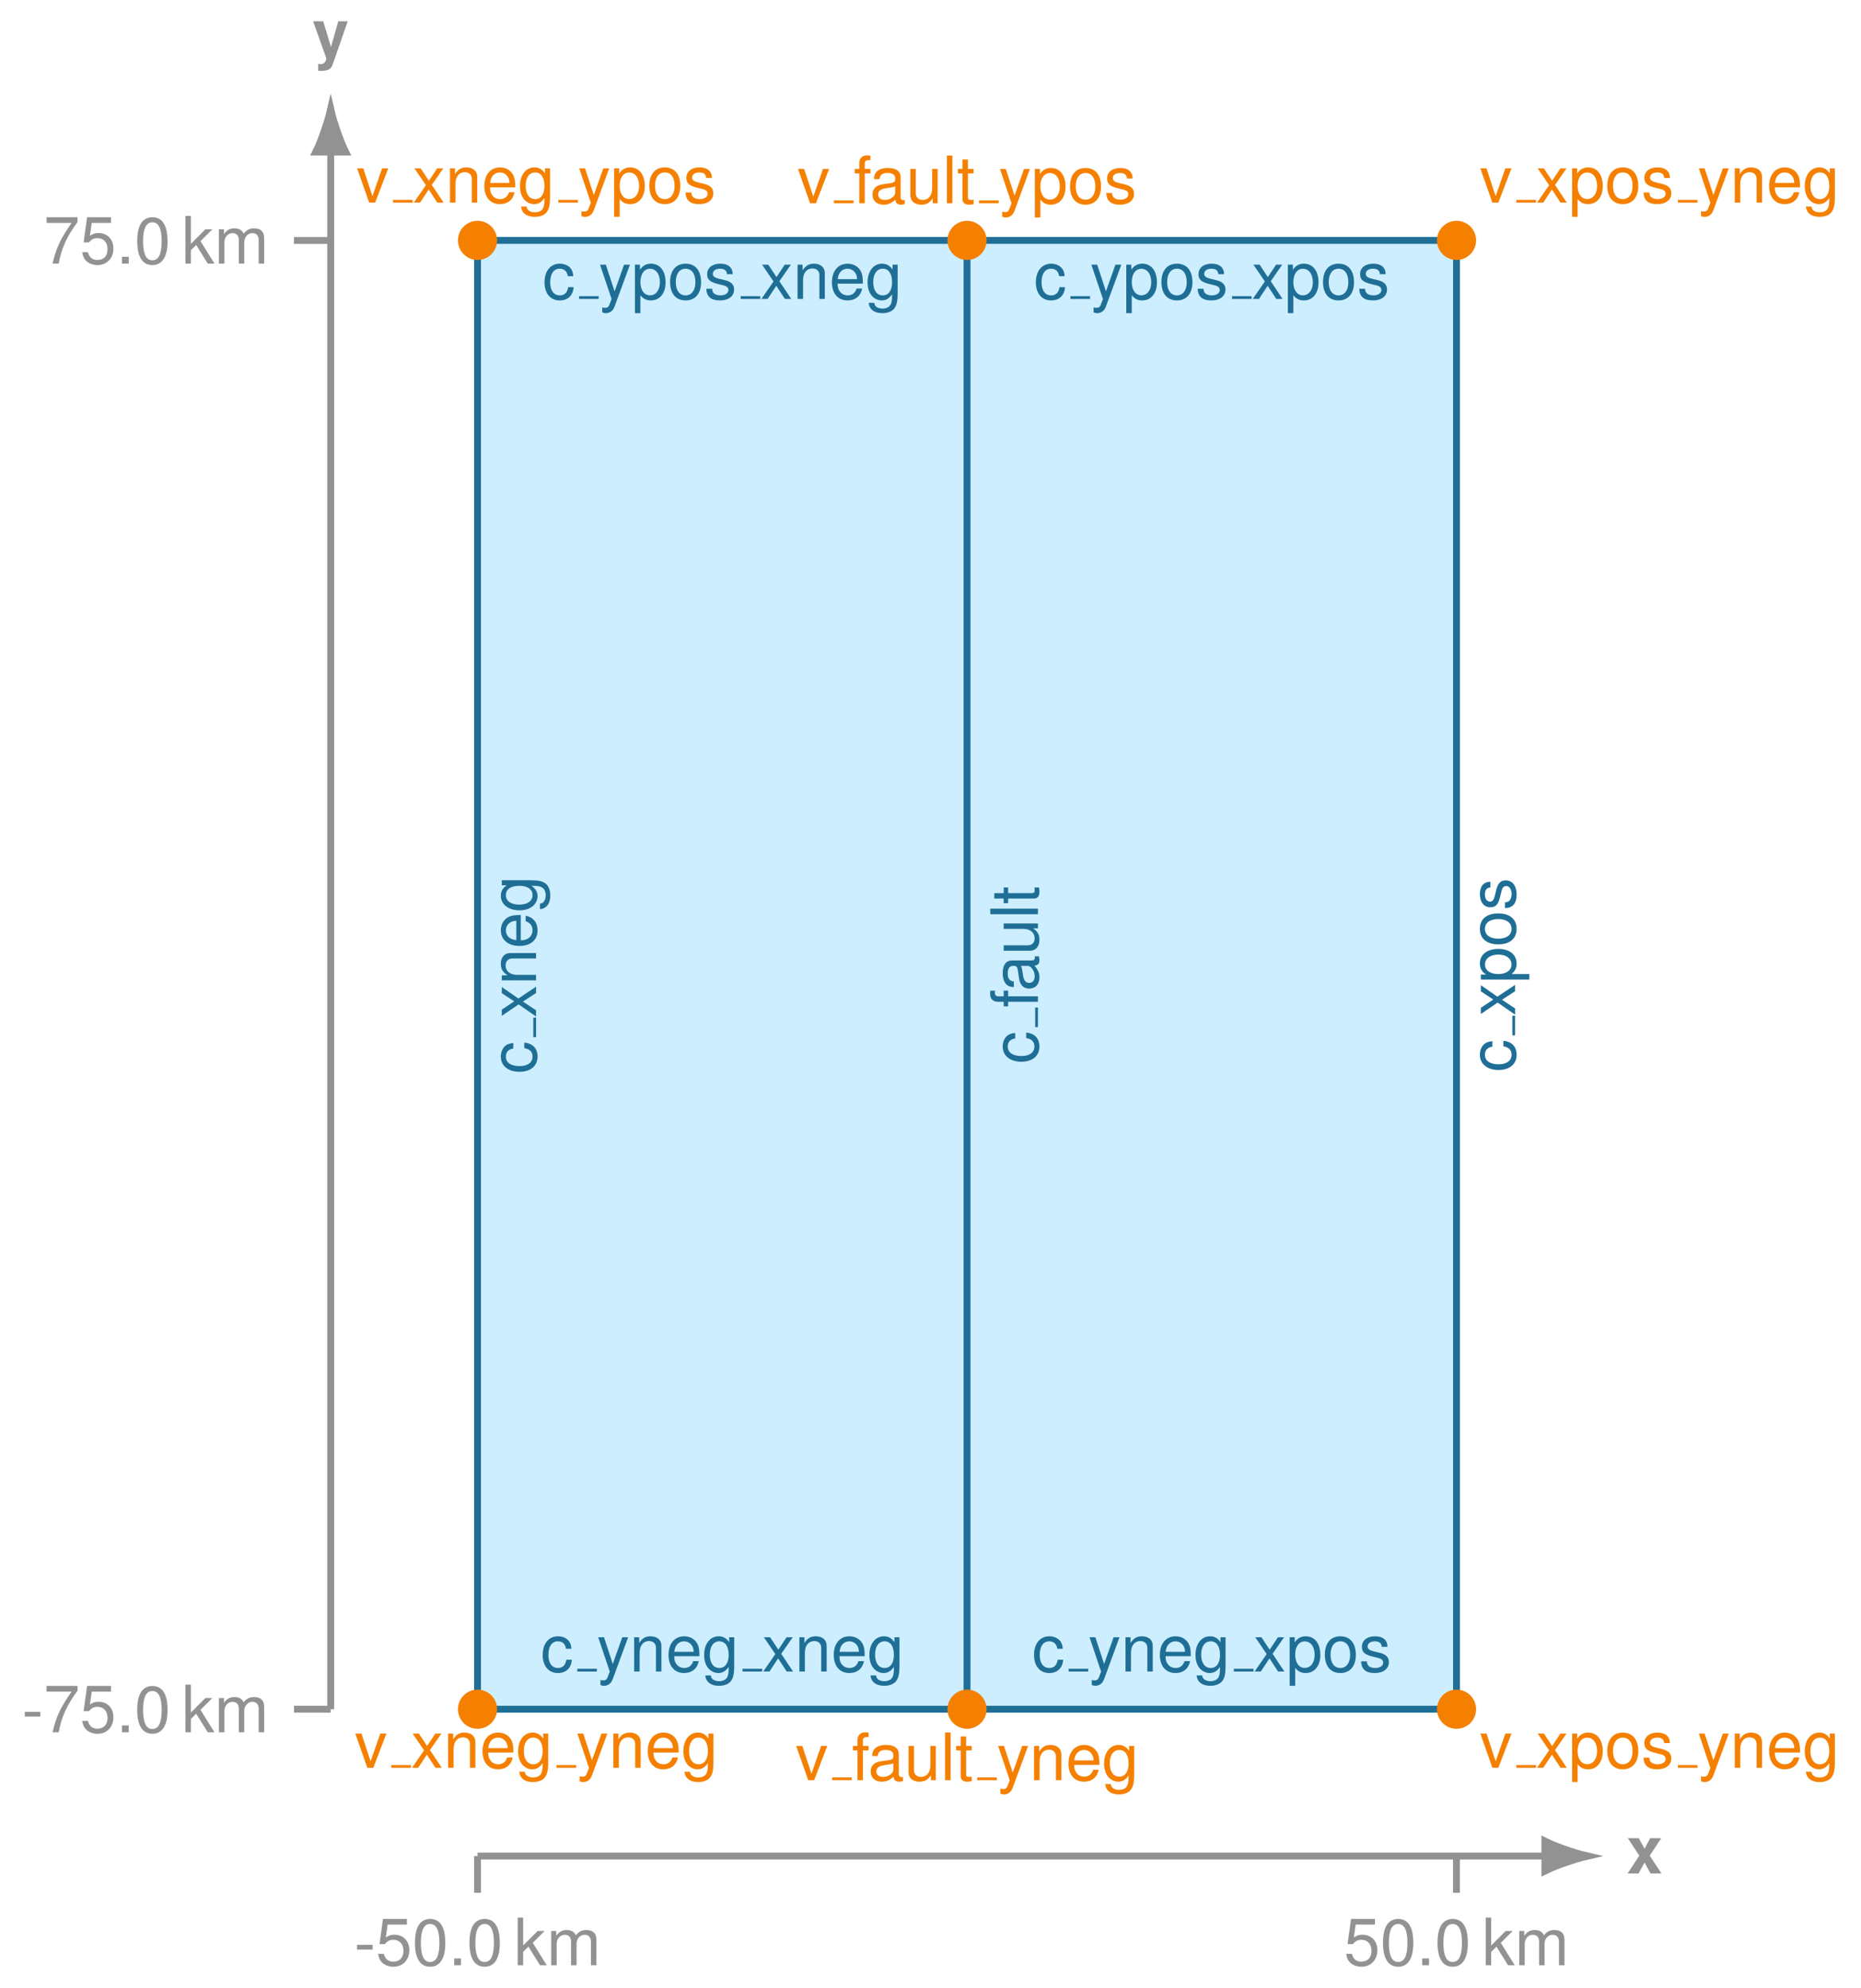 <?xml version="1.0" encoding="UTF-8" standalone="no"?>
<!DOCTYPE svg PUBLIC "-//W3C//DTD SVG 1.1//EN" "http://www.w3.org/Graphics/SVG/1.1/DTD/svg11.dtd">
<svg xmlns="http://www.w3.org/2000/svg" xmlns:xlink="http://www.w3.org/1999/xlink" version="1.1" width="269.46pt" height="287.8pt" viewBox="0 0 269.46 287.8">
<g enable-background="new">
<path transform="matrix(.1,0,0,-.1,0,287.8)" d="M 691.434 403.746 L 2108.944 403.746 L 2108.944 2530.016 L 691.434 2530.016 Z " fill="#cceeff"/>
<path transform="matrix(.1,0,0,-.1,0,287.8)" stroke-width="9.963" stroke-linecap="butt" stroke-miterlimit="10" stroke-linejoin="miter" fill="none" stroke="#1f6e96" d="M 691.434 403.746 L 2108.944 403.746 L 2108.944 2530.016 L 691.434 2530.016 Z "/>
<path transform="matrix(.1,0,0,-.1,0,287.8)" stroke-width="9.963" stroke-linecap="butt" stroke-miterlimit="10" stroke-linejoin="miter" fill="none" stroke="#1f6e96" d="M 1400.19 403.746 L 1400.19 2530.02 "/>
<path transform="matrix(.1,0,0,-.1,0,287.8)" d="M 719.781 403.746 C 719.781 419.402 707.09 432.094 691.434 432.094 C 675.777 432.094 663.086 419.402 663.086 403.746 C 663.086 388.09 675.777 375.398 691.434 375.398 C 707.09 375.398 719.781 388.09 719.781 403.746 Z M 691.434 403.746 " fill="#f58000"/>
<symbol id="font_0_7">
<path d="M .275 0 L .476 .524 L .382 .524 L .234 .099 L .094 .524 L 0 .524 L .184 0 L .275 0 Z "/>
</symbol>
<use xlink:href="#font_0_7" transform="matrix(9.464,0,0,-9.464,51.447,255.91)" fill="#f58000"/>
<path transform="matrix(.1,0,0,-.1,0,287.8)" stroke-width="3.98" stroke-linecap="butt" stroke-miterlimit="10" stroke-linejoin="miter" fill="none" stroke="#f58000" d="M 566.52 320.898 L 594.91 320.898 "/>
<symbol id="font_0_9">
<path d="M .275 .271 L .451 .524 L .357 .524 L .231 .334 L .105 .524 L .01 .524 L .185 .267 L 0 0 L .095 0 L .228 .201 L .359 0 L .456 0 L .275 .271 Z "/>
</symbol>
<symbol id="font_0_1">
<path d="M 0 .524 L 0 0 L .084 0 L .084 .289 C .084 .396 .14 .466 .226 .466 C .292 .466 .334 .426 .334 .363 L .334 0 L .417 0 L .417 .396 C .417 .483 .352 .539 .251 .539 C .173 .539 .123 .509 .077 .436 L .077 .524 L 0 .524 Z "/>
</symbol>
<symbol id="font_0_c">
<path d="M .473 .257 C .473 .337 .467 .385 .452 .424 C .418 .51 .338 .562 .24 .562 C .094 .562 0 .45 0 .278 C 0 .106 .091 0 .238 0 C .358 0 .441 .068 .462 .182 L .378 .182 C .355 .113 .308 .077 .241 .077 C .188 .077 .143 .101 .115 .145 C .095 .175 .088 .205 .087 .257 L .473 .257 M .089 .325 C .096 .422 .155 .485 .239 .485 C .321 .485 .384 .417 .384 .331 C .384 .329 .384 .327 .383 .325 L .089 .325 Z "/>
</symbol>
<symbol id="font_0_e">
<path d="M .383 .742 L .383 .666 C .341 .728 .29 .757 .223 .757 C .09 .757 0 .641 0 .471 C 0 .385 .023 .315 .066 .265 C .105 .221 .161 .195 .216 .195 C .282 .195 .328 .223 .375 .289 L .375 .262 C .375 .191 .366 .148 .345 .119 C .323 .088 .28 .07 .229 .07 C .191 .07 .157 .08 .134 .098 C .115 .113 .107 .127 .102 .158 L .017 .158 C .026 .059 .103 0 .226 0 C .304 0 .371 .025 .405 .067 C .445 .115 .46 .181 .46 .304 L .46 .742 L .383 .742 M .232 .68 C .322 .68 .375 .604 .375 .473 C .375 .348 .321 .272 .233 .272 C .142 .272 .087 .349 .087 .476 C .087 .602 .143 .68 .232 .68 Z "/>
</symbol>
<use xlink:href="#font_0_9" transform="matrix(9.464,0,0,-9.464,59.652,255.91)" fill="#f58000"/>
<use xlink:href="#font_0_1" transform="matrix(9.464,0,0,-9.464,64.886,255.91)" fill="#f58000"/>
<use xlink:href="#font_0_c" transform="matrix(9.464,0,0,-9.464,69.864,256.128)" fill="#f58000"/>
<use xlink:href="#font_0_e" transform="matrix(9.464,0,0,-9.464,75.022,257.973)" fill="#f58000"/>
<path transform="matrix(.1,0,0,-.1,0,287.8)" stroke-width="3.98" stroke-linecap="butt" stroke-miterlimit="10" stroke-linejoin="miter" fill="none" stroke="#f58000" d="M 805.781 320.898 L 834.172 320.898 "/>
<symbol id="font_0_a">
<path d="M .368 .742 L .223 .334 L .089 .742 L 0 .742 L .177 .216 L .145 .133 C .132 .096 .113 .082 .078 .082 C .066 .082 .052 .084 .034 .088 L .034 .013 C .051 .004 .068 0 .09 0 C .117 0 .146 .009 .168 .025 C .194 .044 .209 .066 .225 .108 L .458 .742 L .368 .742 Z "/>
</symbol>
<use xlink:href="#font_0_a" transform="matrix(9.464,0,0,-9.464,83.606,257.973)" fill="#f58000"/>
<use xlink:href="#font_0_1" transform="matrix(9.464,0,0,-9.464,88.812,255.91)" fill="#f58000"/>
<use xlink:href="#font_0_c" transform="matrix(9.464,0,0,-9.464,93.79,256.128)" fill="#f58000"/>
<use xlink:href="#font_0_e" transform="matrix(9.464,0,0,-9.464,98.948,257.973)" fill="#f58000"/>
<path transform="matrix(.1,0,0,-.1,0,287.8)" d="M 2137.29 403.746 C 2137.29 419.402 2124.6 432.094 2108.95 432.094 C 2093.29 432.094 2080.6 419.402 2080.6 403.746 C 2080.6 388.09 2093.29 375.398 2108.95 375.398 C 2124.6 375.398 2137.29 388.09 2137.29 403.746 Z M 2108.95 403.746 " fill="#f58000"/>
<use xlink:href="#font_0_7" transform="matrix(9.464,0,0,-9.464,214.347,255.91)" fill="#f58000"/>
<path transform="matrix(.1,0,0,-.1,0,287.8)" stroke-width="3.98" stroke-linecap="butt" stroke-miterlimit="10" stroke-linejoin="miter" fill="none" stroke="#f58000" d="M 2195.52 320.898 L 2223.91 320.898 "/>
<symbol id="font_0_3">
<path d="M 0 0 L .084 0 L .084 .273 C .128 .219 .177 .195 .245 .195 C .38 .195 .469 .304 .469 .471 C .469 .647 .383 .757 .244 .757 C .173 .757 .116 .725 .077 .663 L .077 .742 L 0 .742 L 0 0 M .23 .679 C .322 .679 .382 .598 .382 .473 C .382 .354 .321 .273 .23 .273 C .142 .273 .084 .353 .084 .476 C .084 .599 .142 .679 .23 .679 Z "/>
</symbol>
<symbol id="font_0_2">
<path d="M .236 .562 C .089 .562 0 .457 0 .281 C 0 .105 .088 0 .237 0 C .384 0 .474 .105 .474 .277 C .474 .458 .387 .562 .236 .562 M .237 .485 C .331 .485 .387 .408 .387 .278 C .387 .155 .329 .077 .237 .077 C .144 .077 .087 .154 .087 .281 C .087 .407 .144 .485 .237 .485 Z "/>
</symbol>
<symbol id="font_0_4">
<path d="M .404 .401 C .403 .504 .335 .562 .214 .562 C .092 .562 .013 .499 .013 .402 C .013 .32 .055 .281 .179 .251 L .257 .232 C .315 .218 .338 .197 .338 .159 C .338 .11 .289 .077 .216 .077 C .171 .077 .133 .09 .112 .112 C .099 .127 .093 .142 .088 .179 L 0 .179 C .004 .058 .072 0 .209 0 C .341 0 .425 .065 .425 .166 C .425 .244 .381 .287 .277 .312 L .197 .331 C .129 .347 .1 .369 .1 .406 C .1 .454 .143 .485 .211 .485 C .278 .485 .314 .456 .316 .401 L .404 .401 Z "/>
</symbol>
<use xlink:href="#font_0_9" transform="matrix(9.464,0,0,-9.464,222.552,255.91)" fill="#f58000"/>
<use xlink:href="#font_0_3" transform="matrix(9.464,0,0,-9.464,227.634,257.973)" fill="#f58000"/>
<use xlink:href="#font_0_2" transform="matrix(9.464,0,0,-9.464,232.726,256.128)" fill="#f58000"/>
<use xlink:href="#font_0_4" transform="matrix(9.464,0,0,-9.464,237.97,256.128)" fill="#f58000"/>
<path transform="matrix(.1,0,0,-.1,0,287.8)" stroke-width="3.98" stroke-linecap="butt" stroke-miterlimit="10" stroke-linejoin="miter" fill="none" stroke="#f58000" d="M 2429.48 320.898 L 2457.87 320.898 "/>
<use xlink:href="#font_0_a" transform="matrix(9.464,0,0,-9.464,245.976,257.973)" fill="#f58000"/>
<use xlink:href="#font_0_1" transform="matrix(9.464,0,0,-9.464,251.182,255.91)" fill="#f58000"/>
<use xlink:href="#font_0_c" transform="matrix(9.464,0,0,-9.464,256.16,256.128)" fill="#f58000"/>
<use xlink:href="#font_0_e" transform="matrix(9.464,0,0,-9.464,261.318,257.973)" fill="#f58000"/>
<path transform="matrix(.1,0,0,-.1,0,287.8)" d="M 2137.29 2530.02 C 2137.29 2545.67 2124.6 2558.36 2108.95 2558.36 C 2093.29 2558.36 2080.6 2545.67 2080.6 2530.02 C 2080.6 2514.36 2093.29 2501.67 2108.95 2501.67 C 2124.6 2501.67 2137.29 2514.36 2137.29 2530.02 Z M 2108.95 2530.02 " fill="#f58000"/>
<use xlink:href="#font_0_7" transform="matrix(9.464,0,0,-9.464,214.347,29.334)" fill="#f58000"/>
<path transform="matrix(.1,0,0,-.1,0,287.8)" stroke-width="3.98" stroke-linecap="butt" stroke-miterlimit="10" stroke-linejoin="miter" fill="none" stroke="#f58000" d="M 2195.52 2586.65 L 2223.91 2586.65 "/>
<use xlink:href="#font_0_9" transform="matrix(9.464,0,0,-9.464,222.552,29.334)" fill="#f58000"/>
<use xlink:href="#font_0_3" transform="matrix(9.464,0,0,-9.464,227.634,31.397)" fill="#f58000"/>
<use xlink:href="#font_0_2" transform="matrix(9.464,0,0,-9.464,232.726,29.552)" fill="#f58000"/>
<use xlink:href="#font_0_4" transform="matrix(9.464,0,0,-9.464,237.97,29.552)" fill="#f58000"/>
<path transform="matrix(.1,0,0,-.1,0,287.8)" stroke-width="3.98" stroke-linecap="butt" stroke-miterlimit="10" stroke-linejoin="miter" fill="none" stroke="#f58000" d="M 2429.48 2586.65 L 2457.87 2586.65 "/>
<use xlink:href="#font_0_a" transform="matrix(9.464,0,0,-9.464,245.976,31.397)" fill="#f58000"/>
<use xlink:href="#font_0_1" transform="matrix(9.464,0,0,-9.464,251.182,29.334)" fill="#f58000"/>
<use xlink:href="#font_0_c" transform="matrix(9.464,0,0,-9.464,256.16,29.552)" fill="#f58000"/>
<use xlink:href="#font_0_e" transform="matrix(9.464,0,0,-9.464,261.318,31.397)" fill="#f58000"/>
<path transform="matrix(.1,0,0,-.1,0,287.8)" d="M 719.781 2530.02 C 719.781 2545.67 707.09 2558.36 691.434 2558.36 C 675.777 2558.36 663.086 2545.67 663.086 2530.02 C 663.086 2514.36 675.777 2501.67 691.434 2501.67 C 707.09 2501.67 719.781 2514.36 719.781 2530.02 Z M 691.434 2530.02 " fill="#f58000"/>
<use xlink:href="#font_0_7" transform="matrix(9.464,0,0,-9.464,51.712,29.334)" fill="#f58000"/>
<path transform="matrix(.1,0,0,-.1,0,287.8)" stroke-width="3.98" stroke-linecap="butt" stroke-miterlimit="10" stroke-linejoin="miter" fill="none" stroke="#f58000" d="M 569.172 2586.65 L 597.559 2586.65 "/>
<use xlink:href="#font_0_9" transform="matrix(9.464,0,0,-9.464,59.917,29.334)" fill="#f58000"/>
<use xlink:href="#font_0_1" transform="matrix(9.464,0,0,-9.464,65.151,29.334)" fill="#f58000"/>
<use xlink:href="#font_0_c" transform="matrix(9.464,0,0,-9.464,70.129,29.552)" fill="#f58000"/>
<use xlink:href="#font_0_e" transform="matrix(9.464,0,0,-9.464,75.287,31.397)" fill="#f58000"/>
<path transform="matrix(.1,0,0,-.1,0,287.8)" stroke-width="3.98" stroke-linecap="butt" stroke-miterlimit="10" stroke-linejoin="miter" fill="none" stroke="#f58000" d="M 808.43 2586.65 L 836.82 2586.65 "/>
<use xlink:href="#font_0_a" transform="matrix(9.464,0,0,-9.464,83.871,31.397)" fill="#f58000"/>
<use xlink:href="#font_0_3" transform="matrix(9.464,0,0,-9.464,88.925,31.397)" fill="#f58000"/>
<use xlink:href="#font_0_2" transform="matrix(9.464,0,0,-9.464,94.017,29.552)" fill="#f58000"/>
<use xlink:href="#font_0_4" transform="matrix(9.464,0,0,-9.464,99.261,29.552)" fill="#f58000"/>
<path transform="matrix(.1,0,0,-.1,0,287.8)" d="M 1428.54 403.746 C 1428.54 419.402 1415.84 432.094 1400.19 432.094 C 1384.54 432.094 1371.84 419.402 1371.84 403.746 C 1371.84 388.09 1384.54 375.398 1400.19 375.398 C 1415.84 375.398 1428.54 388.09 1428.54 403.746 Z M 1400.19 403.746 " fill="#f58000"/>
<use xlink:href="#font_0_7" transform="matrix(9.464,0,0,-9.464,115.279,257.698)" fill="#f58000"/>
<path transform="matrix(.1,0,0,-.1,0,287.8)" stroke-width="3.98" stroke-linecap="butt" stroke-miterlimit="10" stroke-linejoin="miter" fill="none" stroke="#f58000" d="M 1204.85 303.012 L 1233.24 303.012 "/>
<symbol id="font_0_d">
<path d="M .24 .524 L .153 .524 L .153 .606 C .153 .641 .173 .659 .211 .659 C .218 .659 .221 .659 .24 .658 L .24 .727 C .221 .731 .21 .732 .193 .732 C .116 .732 .07 .688 .07 .613 L .07 .524 L 0 .524 L 0 .456 L .07 .456 L .07 0 L .153 0 L .153 .456 L .24 .456 L .24 .524 Z "/>
</symbol>
<symbol id="font_0_8">
<path d="M .493 .072 C .484 .07 .48 .07 .475 .07 C .446 .07 .43 .085 .43 .111 L .43 .419 C .43 .512 .362 .562 .233 .562 C .157 .562 .094 .54 .059 .501 C .035 .474 .025 .444 .023 .392 L .107 .392 C .114 .456 .152 .485 .23 .485 C .305 .485 .347 .457 .347 .407 L .347 .385 C .347 .35 .326 .335 .26 .327 C .142 .312 .124 .308 .092 .295 C .031 .27 0 .223 0 .155 C 0 .06 .066 0 .172 0 C .238 0 .291 .023 .35 .077 C .356 .024 .382 0 .436 0 C .453 0 .466 .002 .493 .009 L .493 .072 M .347 .188 C .347 .16 .339 .143 .314 .12 C .28 .089 .239 .073 .19 .073 C .125 .073 .087 .104 .087 .157 C .087 .212 .124 .24 .213 .253 C .301 .265 .319 .269 .347 .282 L .347 .188 Z "/>
</symbol>
<symbol id="font_0_6">
<path d="M .417 .023 L .417 .547 L .334 .547 L .334 .25 C .334 .143 .278 .073 .191 .073 C .125 .073 .083 .113 .083 .176 L .083 .547 L 0 .547 L 0 .143 C 0 .056 .065 0 .167 0 C .244 0 .293 .027 .342 .096 L .342 .023 L .417 .023 Z "/>
</symbol>
<symbol id="font_0_10">
<path d="M .084 .729 L 0 .729 L 0 0 L .084 0 L .084 .729 Z "/>
</symbol>
<symbol id="font_0_5">
<path d="M .24 .547 L .154 .547 L .154 .691 L .071 .691 L .071 .547 L 0 .547 L 0 .479 L .071 .479 L .071 .083 C .071 .03 .107 0 .172 0 C .192 0 .212 .002 .24 .007 L .24 .077 C .229 .074 .216 .073 .2 .073 C .164 .073 .154 .083 .154 .12 L .154 .479 L .24 .479 L .24 .547 Z "/>
</symbol>
<use xlink:href="#font_0_d" transform="matrix(9.464,0,0,-9.464,123.494,257.698)" fill="#f58000"/>
<use xlink:href="#font_0_8" transform="matrix(9.464,0,0,-9.464,126.069,257.916)" fill="#f58000"/>
<use xlink:href="#font_0_6" transform="matrix(9.464,0,0,-9.464,131.549,257.916)" fill="#f58000"/>
<use xlink:href="#font_0_10" transform="matrix(9.464,0,0,-9.464,136.839,257.698)" fill="#f58000"/>
<use xlink:href="#font_0_5" transform="matrix(9.464,0,0,-9.464,138.429,257.916)" fill="#f58000"/>
<path transform="matrix(.1,0,0,-.1,0,287.8)" stroke-width="3.98" stroke-linecap="butt" stroke-miterlimit="10" stroke-linejoin="miter" fill="none" stroke="#f58000" d="M 1414.95 303.012 L 1443.34 303.012 "/>
<use xlink:href="#font_0_a" transform="matrix(9.464,0,0,-9.464,144.524,259.761)" fill="#f58000"/>
<use xlink:href="#font_0_1" transform="matrix(9.464,0,0,-9.464,149.73,257.698)" fill="#f58000"/>
<use xlink:href="#font_0_c" transform="matrix(9.464,0,0,-9.464,154.708,257.916)" fill="#f58000"/>
<use xlink:href="#font_0_e" transform="matrix(9.464,0,0,-9.464,159.866,259.761)" fill="#f58000"/>
<path transform="matrix(.1,0,0,-.1,0,287.8)" d="M 1428.54 2530.02 C 1428.54 2545.67 1415.84 2558.36 1400.19 2558.36 C 1384.54 2558.36 1371.84 2545.67 1371.84 2530.02 C 1371.84 2514.36 1384.54 2501.67 1400.19 2501.67 C 1415.84 2501.67 1428.54 2514.36 1428.54 2530.02 Z M 1400.19 2530.02 " fill="#f58000"/>
<use xlink:href="#font_0_7" transform="matrix(9.464,0,0,-9.464,115.544,29.415)" fill="#f58000"/>
<path transform="matrix(.1,0,0,-.1,0,287.8)" stroke-width="3.98" stroke-linecap="butt" stroke-miterlimit="10" stroke-linejoin="miter" fill="none" stroke="#f58000" d="M 1207.49 2585.85 L 1235.88 2585.85 "/>
<use xlink:href="#font_0_d" transform="matrix(9.464,0,0,-9.464,123.759,29.415)" fill="#f58000"/>
<use xlink:href="#font_0_8" transform="matrix(9.464,0,0,-9.464,126.334,29.633)" fill="#f58000"/>
<use xlink:href="#font_0_6" transform="matrix(9.464,0,0,-9.464,131.814,29.633)" fill="#f58000"/>
<use xlink:href="#font_0_10" transform="matrix(9.464,0,0,-9.464,137.104,29.415)" fill="#f58000"/>
<use xlink:href="#font_0_5" transform="matrix(9.464,0,0,-9.464,138.694,29.633)" fill="#f58000"/>
<path transform="matrix(.1,0,0,-.1,0,287.8)" stroke-width="3.98" stroke-linecap="butt" stroke-miterlimit="10" stroke-linejoin="miter" fill="none" stroke="#f58000" d="M 1417.6 2585.85 L 1445.99 2585.85 "/>
<use xlink:href="#font_0_a" transform="matrix(9.464,0,0,-9.464,144.789,31.478)" fill="#f58000"/>
<use xlink:href="#font_0_3" transform="matrix(9.464,0,0,-9.464,149.843,31.478)" fill="#f58000"/>
<use xlink:href="#font_0_2" transform="matrix(9.464,0,0,-9.464,154.935,29.633)" fill="#f58000"/>
<use xlink:href="#font_0_4" transform="matrix(9.464,0,0,-9.464,160.179,29.633)" fill="#f58000"/>
<symbol id="font_0_b">
<path d="M .44 .371 C .436 .422 .425 .455 .405 .484 C .369 .533 .306 .562 .233 .562 C .092 .562 0 .45 0 .276 C 0 .107 .09 0 .232 0 C .357 0 .436 .075 .446 .203 L .362 .203 C .348 .119 .305 .077 .234 .077 C .142 .077 .087 .152 .087 .276 C .087 .407 .141 .485 .232 .485 C .302 .485 .346 .444 .356 .371 L .44 .371 Z "/>
</symbol>
<use xlink:href="#font_0_b" transform="matrix(9.464,0,0,-9.464,78.579,242.189)" fill="#1f6e96"/>
<path transform="matrix(.1,0,0,-.1,0,287.8)" stroke-width="3.98" stroke-linecap="butt" stroke-miterlimit="10" stroke-linejoin="miter" fill="none" stroke="#1f6e96" d="M 835.852 460.281 L 864.238 460.281 "/>
<use xlink:href="#font_0_a" transform="matrix(9.464,0,0,-9.464,86.614,244.034)" fill="#1f6e96"/>
<use xlink:href="#font_0_1" transform="matrix(9.464,0,0,-9.464,91.82,241.971)" fill="#1f6e96"/>
<use xlink:href="#font_0_c" transform="matrix(9.464,0,0,-9.464,96.798,242.189)" fill="#1f6e96"/>
<use xlink:href="#font_0_e" transform="matrix(9.464,0,0,-9.464,101.956,244.034)" fill="#1f6e96"/>
<path transform="matrix(.1,0,0,-.1,0,287.8)" stroke-width="3.98" stroke-linecap="butt" stroke-miterlimit="10" stroke-linejoin="miter" fill="none" stroke="#1f6e96" d="M 1075.11 460.281 L 1103.5 460.281 "/>
<use xlink:href="#font_0_9" transform="matrix(9.464,0,0,-9.464,110.512,241.971)" fill="#1f6e96"/>
<use xlink:href="#font_0_1" transform="matrix(9.464,0,0,-9.464,115.746,241.971)" fill="#1f6e96"/>
<use xlink:href="#font_0_c" transform="matrix(9.464,0,0,-9.464,120.724,242.189)" fill="#1f6e96"/>
<use xlink:href="#font_0_e" transform="matrix(9.464,0,0,-9.464,125.882,244.034)" fill="#1f6e96"/>
<use xlink:href="#font_0_b" transform="matrix(9.464,0,0,-9.464,149.722,242.189)" fill="#1f6e96"/>
<path transform="matrix(.1,0,0,-.1,0,287.8)" stroke-width="3.98" stroke-linecap="butt" stroke-miterlimit="10" stroke-linejoin="miter" fill="none" stroke="#1f6e96" d="M 1547.29 460.281 L 1575.68 460.281 "/>
<use xlink:href="#font_0_a" transform="matrix(9.464,0,0,-9.464,157.758,244.034)" fill="#1f6e96"/>
<use xlink:href="#font_0_1" transform="matrix(9.464,0,0,-9.464,162.964,241.971)" fill="#1f6e96"/>
<use xlink:href="#font_0_c" transform="matrix(9.464,0,0,-9.464,167.942,242.189)" fill="#1f6e96"/>
<use xlink:href="#font_0_e" transform="matrix(9.464,0,0,-9.464,173.1,244.034)" fill="#1f6e96"/>
<path transform="matrix(.1,0,0,-.1,0,287.8)" stroke-width="3.98" stroke-linecap="butt" stroke-miterlimit="10" stroke-linejoin="miter" fill="none" stroke="#1f6e96" d="M 1786.55 460.281 L 1814.94 460.281 "/>
<use xlink:href="#font_0_9" transform="matrix(9.464,0,0,-9.464,181.656,241.971)" fill="#1f6e96"/>
<use xlink:href="#font_0_3" transform="matrix(9.464,0,0,-9.464,186.738,244.034)" fill="#1f6e96"/>
<use xlink:href="#font_0_2" transform="matrix(9.464,0,0,-9.464,191.83,242.189)" fill="#1f6e96"/>
<use xlink:href="#font_0_4" transform="matrix(9.464,0,0,-9.464,197.074,242.189)" fill="#1f6e96"/>
<use xlink:href="#font_0_b" transform="matrix(0,-9.464,-9.464,-0,219.595,154.89)" fill="#1f6e96"/>
<path transform="matrix(.1,0,0,-.1,0,287.8)" stroke-width="3.98" stroke-linecap="butt" stroke-miterlimit="10" stroke-linejoin="miter" fill="none" stroke="#1f6e96" d="M 2191.78 1379.17 L 2191.78 1407.56 "/>
<use xlink:href="#font_0_9" transform="matrix(0,-9.464,-9.464,-0,219.377,146.883)" fill="#1f6e96"/>
<use xlink:href="#font_0_3" transform="matrix(0,-9.464,-9.464,-0,221.44,141.801)" fill="#1f6e96"/>
<use xlink:href="#font_0_2" transform="matrix(0,-9.464,-9.464,-0,219.595,136.709)" fill="#1f6e96"/>
<use xlink:href="#font_0_4" transform="matrix(0,-9.464,-9.464,-0,219.595,131.465)" fill="#1f6e96"/>
<use xlink:href="#font_0_b" transform="matrix(9.464,0,0,-9.464,149.987,43.49)" fill="#1f6e96"/>
<path transform="matrix(.1,0,0,-.1,0,287.8)" stroke-width="3.98" stroke-linecap="butt" stroke-miterlimit="10" stroke-linejoin="miter" fill="none" stroke="#1f6e96" d="M 1549.94 2447.27 L 1578.33 2447.27 "/>
<use xlink:href="#font_0_a" transform="matrix(9.464,0,0,-9.464,158.023,45.335)" fill="#1f6e96"/>
<use xlink:href="#font_0_3" transform="matrix(9.464,0,0,-9.464,163.077,45.335)" fill="#1f6e96"/>
<use xlink:href="#font_0_2" transform="matrix(9.464,0,0,-9.464,168.169,43.49)" fill="#1f6e96"/>
<use xlink:href="#font_0_4" transform="matrix(9.464,0,0,-9.464,173.413,43.49)" fill="#1f6e96"/>
<path transform="matrix(.1,0,0,-.1,0,287.8)" stroke-width="3.98" stroke-linecap="butt" stroke-miterlimit="10" stroke-linejoin="miter" fill="none" stroke="#1f6e96" d="M 1783.9 2447.27 L 1812.29 2447.27 "/>
<use xlink:href="#font_0_9" transform="matrix(9.464,0,0,-9.464,181.391,43.272)" fill="#1f6e96"/>
<use xlink:href="#font_0_3" transform="matrix(9.464,0,0,-9.464,186.473,45.335)" fill="#1f6e96"/>
<use xlink:href="#font_0_2" transform="matrix(9.464,0,0,-9.464,191.565,43.49)" fill="#1f6e96"/>
<use xlink:href="#font_0_4" transform="matrix(9.464,0,0,-9.464,196.809,43.49)" fill="#1f6e96"/>
<use xlink:href="#font_0_b" transform="matrix(9.464,0,0,-9.464,78.843,43.49)" fill="#1f6e96"/>
<path transform="matrix(.1,0,0,-.1,0,287.8)" stroke-width="3.98" stroke-linecap="butt" stroke-miterlimit="10" stroke-linejoin="miter" fill="none" stroke="#1f6e96" d="M 838.5 2447.27 L 866.891 2447.27 "/>
<use xlink:href="#font_0_a" transform="matrix(9.464,0,0,-9.464,86.879,45.335)" fill="#1f6e96"/>
<use xlink:href="#font_0_3" transform="matrix(9.464,0,0,-9.464,91.933,45.335)" fill="#1f6e96"/>
<use xlink:href="#font_0_2" transform="matrix(9.464,0,0,-9.464,97.025,43.49)" fill="#1f6e96"/>
<use xlink:href="#font_0_4" transform="matrix(9.464,0,0,-9.464,102.268,43.49)" fill="#1f6e96"/>
<path transform="matrix(.1,0,0,-.1,0,287.8)" stroke-width="3.98" stroke-linecap="butt" stroke-miterlimit="10" stroke-linejoin="miter" fill="none" stroke="#1f6e96" d="M 1072.46 2447.27 L 1100.85 2447.27 "/>
<use xlink:href="#font_0_9" transform="matrix(9.464,0,0,-9.464,110.247,43.272)" fill="#1f6e96"/>
<use xlink:href="#font_0_1" transform="matrix(9.464,0,0,-9.464,115.481,43.272)" fill="#1f6e96"/>
<use xlink:href="#font_0_c" transform="matrix(9.464,0,0,-9.464,120.459,43.49)" fill="#1f6e96"/>
<use xlink:href="#font_0_e" transform="matrix(9.464,0,0,-9.464,125.617,45.335)" fill="#1f6e96"/>
<use xlink:href="#font_0_b" transform="matrix(0,-9.464,-9.464,-0,77.836,155.155)" fill="#1f6e96"/>
<path transform="matrix(.1,0,0,-.1,0,287.8)" stroke-width="3.98" stroke-linecap="butt" stroke-miterlimit="10" stroke-linejoin="miter" fill="none" stroke="#1f6e96" d="M 774.191 1376.53 L 774.191 1404.92 "/>
<use xlink:href="#font_0_9" transform="matrix(0,-9.464,-9.464,-0,77.618,147.147)" fill="#1f6e96"/>
<use xlink:href="#font_0_1" transform="matrix(0,-9.464,-9.464,-0,77.618,141.913)" fill="#1f6e96"/>
<use xlink:href="#font_0_c" transform="matrix(0,-9.464,-9.464,-0,77.836,136.935)" fill="#1f6e96"/>
<use xlink:href="#font_0_e" transform="matrix(0,-9.464,-9.464,-0,79.681,131.777)" fill="#1f6e96"/>
<use xlink:href="#font_0_b" transform="matrix(0,-9.464,-9.464,-0,150.504,153.697)" fill="#1f6e96"/>
<path transform="matrix(.1,0,0,-.1,0,287.8)" stroke-width="3.98" stroke-linecap="butt" stroke-miterlimit="10" stroke-linejoin="miter" fill="none" stroke="#1f6e96" d="M 1500.87 1391.1 L 1500.87 1419.49 "/>
<use xlink:href="#font_0_d" transform="matrix(0,-9.464,-9.464,-0,150.286,145.68)" fill="#1f6e96"/>
<use xlink:href="#font_0_8" transform="matrix(0,-9.464,-9.464,-0,150.504,143.105)" fill="#1f6e96"/>
<use xlink:href="#font_0_6" transform="matrix(0,-9.464,-9.464,-0,150.504,137.625)" fill="#1f6e96"/>
<use xlink:href="#font_0_10" transform="matrix(0,-9.464,-9.464,-0,150.286,132.335)" fill="#1f6e96"/>
<use xlink:href="#font_0_5" transform="matrix(0,-9.464,-9.464,-0,150.504,130.745)" fill="#1f6e96"/>
<path transform="matrix(.1,0,0,-.1,0,287.8)" stroke-width="9.963" stroke-linecap="butt" stroke-miterlimit="10" stroke-linejoin="miter" fill="none" stroke="#929292" d="M 691.434 191.141 L 2236.87 191.141 "/>
<path transform="matrix(.1,0,0,-.1,0,287.8)" d="M 2298.59 191.141 C 2291.01 192.828 2257.69 202.41 2236.87 212.836 L 2236.87 169.445 C 2257.69 179.871 2291.01 189.449 2298.59 191.141 Z " fill="#929292"/>
<path transform="matrix(.1,0,0,-.1,0,287.8)" stroke-width="9.963" stroke-linecap="butt" stroke-miterlimit="10" stroke-linejoin="miter" fill="none" stroke="#929292" d="M 2298.59 191.141 C 2291.01 192.828 2257.69 202.41 2236.87 212.836 L 2236.87 169.445 C 2257.69 179.871 2291.01 189.449 2298.59 191.141 Z "/>
<symbol id="font_1_1">
<path d="M .339 .272 L .515 .54 L .347 .54 L .26 .377 L .172 .54 L .004 .54 L .18 .272 L 0 0 L .168 0 L .26 .168 L .351 0 L .519 0 L .339 .272 Z "/>
</symbol>
<use xlink:href="#font_1_1" transform="matrix(9.464,0,0,-9.464,235.659,271.202)" fill="#929292"/>
<path transform="matrix(.1,0,0,-.1,0,287.8)" stroke-width="9.963" stroke-linecap="butt" stroke-miterlimit="10" stroke-linejoin="miter" fill="none" stroke="#929292" d="M 691.434 191.141 L 691.434 138 "/>
<symbol id="font_0_13">
<path d="M .238 .072 L 0 .072 L 0 0 L .238 0 L .238 .072 Z "/>
</symbol>
<symbol id="font_0_16">
<path d="M .441 .732 L .075 .732 L .022 .346 L .103 .346 C .144 .395 .178 .412 .233 .412 C .328 .412 .388 .347 .388 .242 C .388 .14 .329 .078 .233 .078 C .156 .078 .109 .117 .088 .197 L 0 .197 C .012 .139 .022 .111 .043 .085 C .083 .031 .155 0 .235 0 C .378 0 .478 .104 .478 .254 C .478 .394 .385 .49 .249 .49 C .199 .49 .159 .477 .118 .447 L .146 .645 L .441 .645 L .441 .732 Z "/>
</symbol>
<symbol id="font_0_15">
<path d="M .232 .732 C .166 .732 .106 .703 .069 .654 C .023 .592 0 .497 0 .366 C 0 .127 .08 0 .232 0 C .382 0 .464 .127 .464 .36 C .464 .498 .442 .59 .395 .654 C .358 .704 .299 .732 .232 .732 M .232 .654 C .327 .654 .374 .558 .374 .368 C .374 .167 .328 .073 .23 .073 C .137 .073 .09 .171 .09 .365 C .09 .559 .137 .654 .232 .654 Z "/>
</symbol>
<symbol id="font_0_14">
<path d="M .104 .104 L 0 .104 L 0 0 L .104 0 L .104 .104 Z "/>
</symbol>
<symbol id="font_0_f">
<path d="M .083 .729 L 0 .729 L 0 0 L .083 0 L .083 .204 L .164 .284 L .341 0 L .444 0 L .23 .343 L .412 .524 L .305 .524 L .083 .302 L .083 .729 Z "/>
</symbol>
<symbol id="font_0_11">
<path d="M 0 .524 L 0 0 L .084 0 L .084 .329 C .084 .405 .139 .466 .207 .466 C .269 .466 .304 .428 .304 .361 L .304 0 L .388 0 L .388 .329 C .388 .405 .443 .466 .511 .466 C .572 .466 .608 .427 .608 .361 L .608 0 L .692 0 L .692 .393 C .692 .487 .638 .539 .54 .539 C .47 .539 .428 .518 .379 .459 C .348 .515 .306 .539 .238 .539 C .168 .539 .122 .513 .077 .45 L .077 .524 L 0 .524 Z "/>
</symbol>
<use xlink:href="#font_0_13" transform="matrix(9.464,0,0,-9.464,51.698,282.218)" fill="#929292"/>
<use xlink:href="#font_0_16" transform="matrix(9.464,0,0,-9.464,54.746,284.707)" fill="#929292"/>
<use xlink:href="#font_0_15" transform="matrix(9.464,0,0,-9.464,60.084,284.707)" fill="#929292"/>
<use xlink:href="#font_0_14" transform="matrix(9.464,0,0,-9.464,65.763,284.489)" fill="#929292"/>
<use xlink:href="#font_0_15" transform="matrix(9.464,0,0,-9.464,67.977,284.707)" fill="#929292"/>
<use xlink:href="#font_0_f" transform="matrix(9.464,0,0,-9.464,74.962,284.489)" fill="#929292"/>
<use xlink:href="#font_0_11" transform="matrix(9.464,0,0,-9.464,79.808,284.489)" fill="#929292"/>
<path transform="matrix(.1,0,0,-.1,0,287.8)" stroke-width="9.963" stroke-linecap="butt" stroke-miterlimit="10" stroke-linejoin="miter" fill="none" stroke="#929292" d="M 2108.86 191.141 L 2108.86 138 "/>
<use xlink:href="#font_0_16" transform="matrix(9.464,0,0,-9.464,194.91,284.707)" fill="#929292"/>
<use xlink:href="#font_0_15" transform="matrix(9.464,0,0,-9.464,200.248,284.707)" fill="#929292"/>
<use xlink:href="#font_0_14" transform="matrix(9.464,0,0,-9.464,205.927,284.489)" fill="#929292"/>
<use xlink:href="#font_0_15" transform="matrix(9.464,0,0,-9.464,208.142,284.707)" fill="#929292"/>
<use xlink:href="#font_0_f" transform="matrix(9.464,0,0,-9.464,215.126,284.489)" fill="#929292"/>
<use xlink:href="#font_0_11" transform="matrix(9.464,0,0,-9.464,219.972,284.489)" fill="#929292"/>
<path transform="matrix(.1,0,0,-.1,0,287.8)" stroke-width="9.963" stroke-linecap="butt" stroke-miterlimit="10" stroke-linejoin="miter" fill="none" stroke="#929292" d="M 478.828 403.746 L 478.828 2657.94 "/>
<path transform="matrix(.1,0,0,-.1,0,287.8)" d="M 478.828 2719.66 C 477.137 2712.08 467.559 2678.76 457.133 2657.94 L 500.523 2657.94 C 490.098 2678.76 480.52 2712.08 478.828 2719.66 Z " fill="#929292"/>
<path transform="matrix(.1,0,0,-.1,0,287.8)" stroke-width="9.963" stroke-linecap="butt" stroke-miterlimit="10" stroke-linejoin="miter" fill="none" stroke="#929292" d="M 478.828 2719.66 C 477.137 2712.08 467.559 2678.76 457.133 2657.94 L 500.523 2657.94 C 490.098 2678.76 480.52 2712.08 478.828 2719.66 Z "/>
<symbol id="font_1_2">
<path d="M .385 .759 L .273 .366 L .154 .759 L 0 .759 L .201 .197 L .201 .196 L .201 .193 C .201 .142 .163 .103 .114 .103 C .103 .103 .095 .104 .077 .109 L .077 .004 C .098 .001 .11 0 .127 0 C .162 0 .204 .007 .228 .017 C .267 .033 .284 .056 .307 .12 L .529 .759 L .385 .759 Z "/>
</symbol>
<use xlink:href="#font_1_2" transform="matrix(9.464,0,0,-9.464,45.338,10.267)" fill="#929292"/>
<path transform="matrix(.1,0,0,-.1,0,287.8)" stroke-width="9.963" stroke-linecap="butt" stroke-miterlimit="10" stroke-linejoin="miter" fill="none" stroke="#929292" d="M 478.828 403.746 L 425.688 403.746 "/>
<symbol id="font_0_12">
<path d="M .474 .709 L 0 .709 L 0 .622 L .383 .622 C .214 .381 .145 .233 .092 0 L .186 0 C .225 .227 .314 .422 .474 .635 L .474 .709 Z "/>
</symbol>
<use xlink:href="#font_0_13" transform="matrix(9.464,0,0,-9.464,3.589,248.493)" fill="#929292"/>
<use xlink:href="#font_0_12" transform="matrix(9.464,0,0,-9.464,6.741,250.765)" fill="#929292"/>
<use xlink:href="#font_0_16" transform="matrix(9.464,0,0,-9.464,11.899,250.982)" fill="#929292"/>
<use xlink:href="#font_0_14" transform="matrix(9.464,0,0,-9.464,17.654,250.765)" fill="#929292"/>
<use xlink:href="#font_0_15" transform="matrix(9.464,0,0,-9.464,19.868,250.982)" fill="#929292"/>
<use xlink:href="#font_0_f" transform="matrix(9.464,0,0,-9.464,26.853,250.765)" fill="#929292"/>
<use xlink:href="#font_0_11" transform="matrix(9.464,0,0,-9.464,31.699,250.765)" fill="#929292"/>
<path transform="matrix(.1,0,0,-.1,0,287.8)" stroke-width="9.963" stroke-linecap="butt" stroke-miterlimit="10" stroke-linejoin="miter" fill="none" stroke="#929292" d="M 478.828 2529.89 L 425.688 2529.89 "/>
<use xlink:href="#font_0_12" transform="matrix(9.464,0,0,-9.464,6.741,38.154)" fill="#929292"/>
<use xlink:href="#font_0_16" transform="matrix(9.464,0,0,-9.464,11.899,38.372)" fill="#929292"/>
<use xlink:href="#font_0_14" transform="matrix(9.464,0,0,-9.464,17.654,38.154)" fill="#929292"/>
<use xlink:href="#font_0_15" transform="matrix(9.464,0,0,-9.464,19.868,38.372)" fill="#929292"/>
<use xlink:href="#font_0_f" transform="matrix(9.464,0,0,-9.464,26.853,38.154)" fill="#929292"/>
<use xlink:href="#font_0_11" transform="matrix(9.464,0,0,-9.464,31.699,38.154)" fill="#929292"/>
</g>
</svg>
